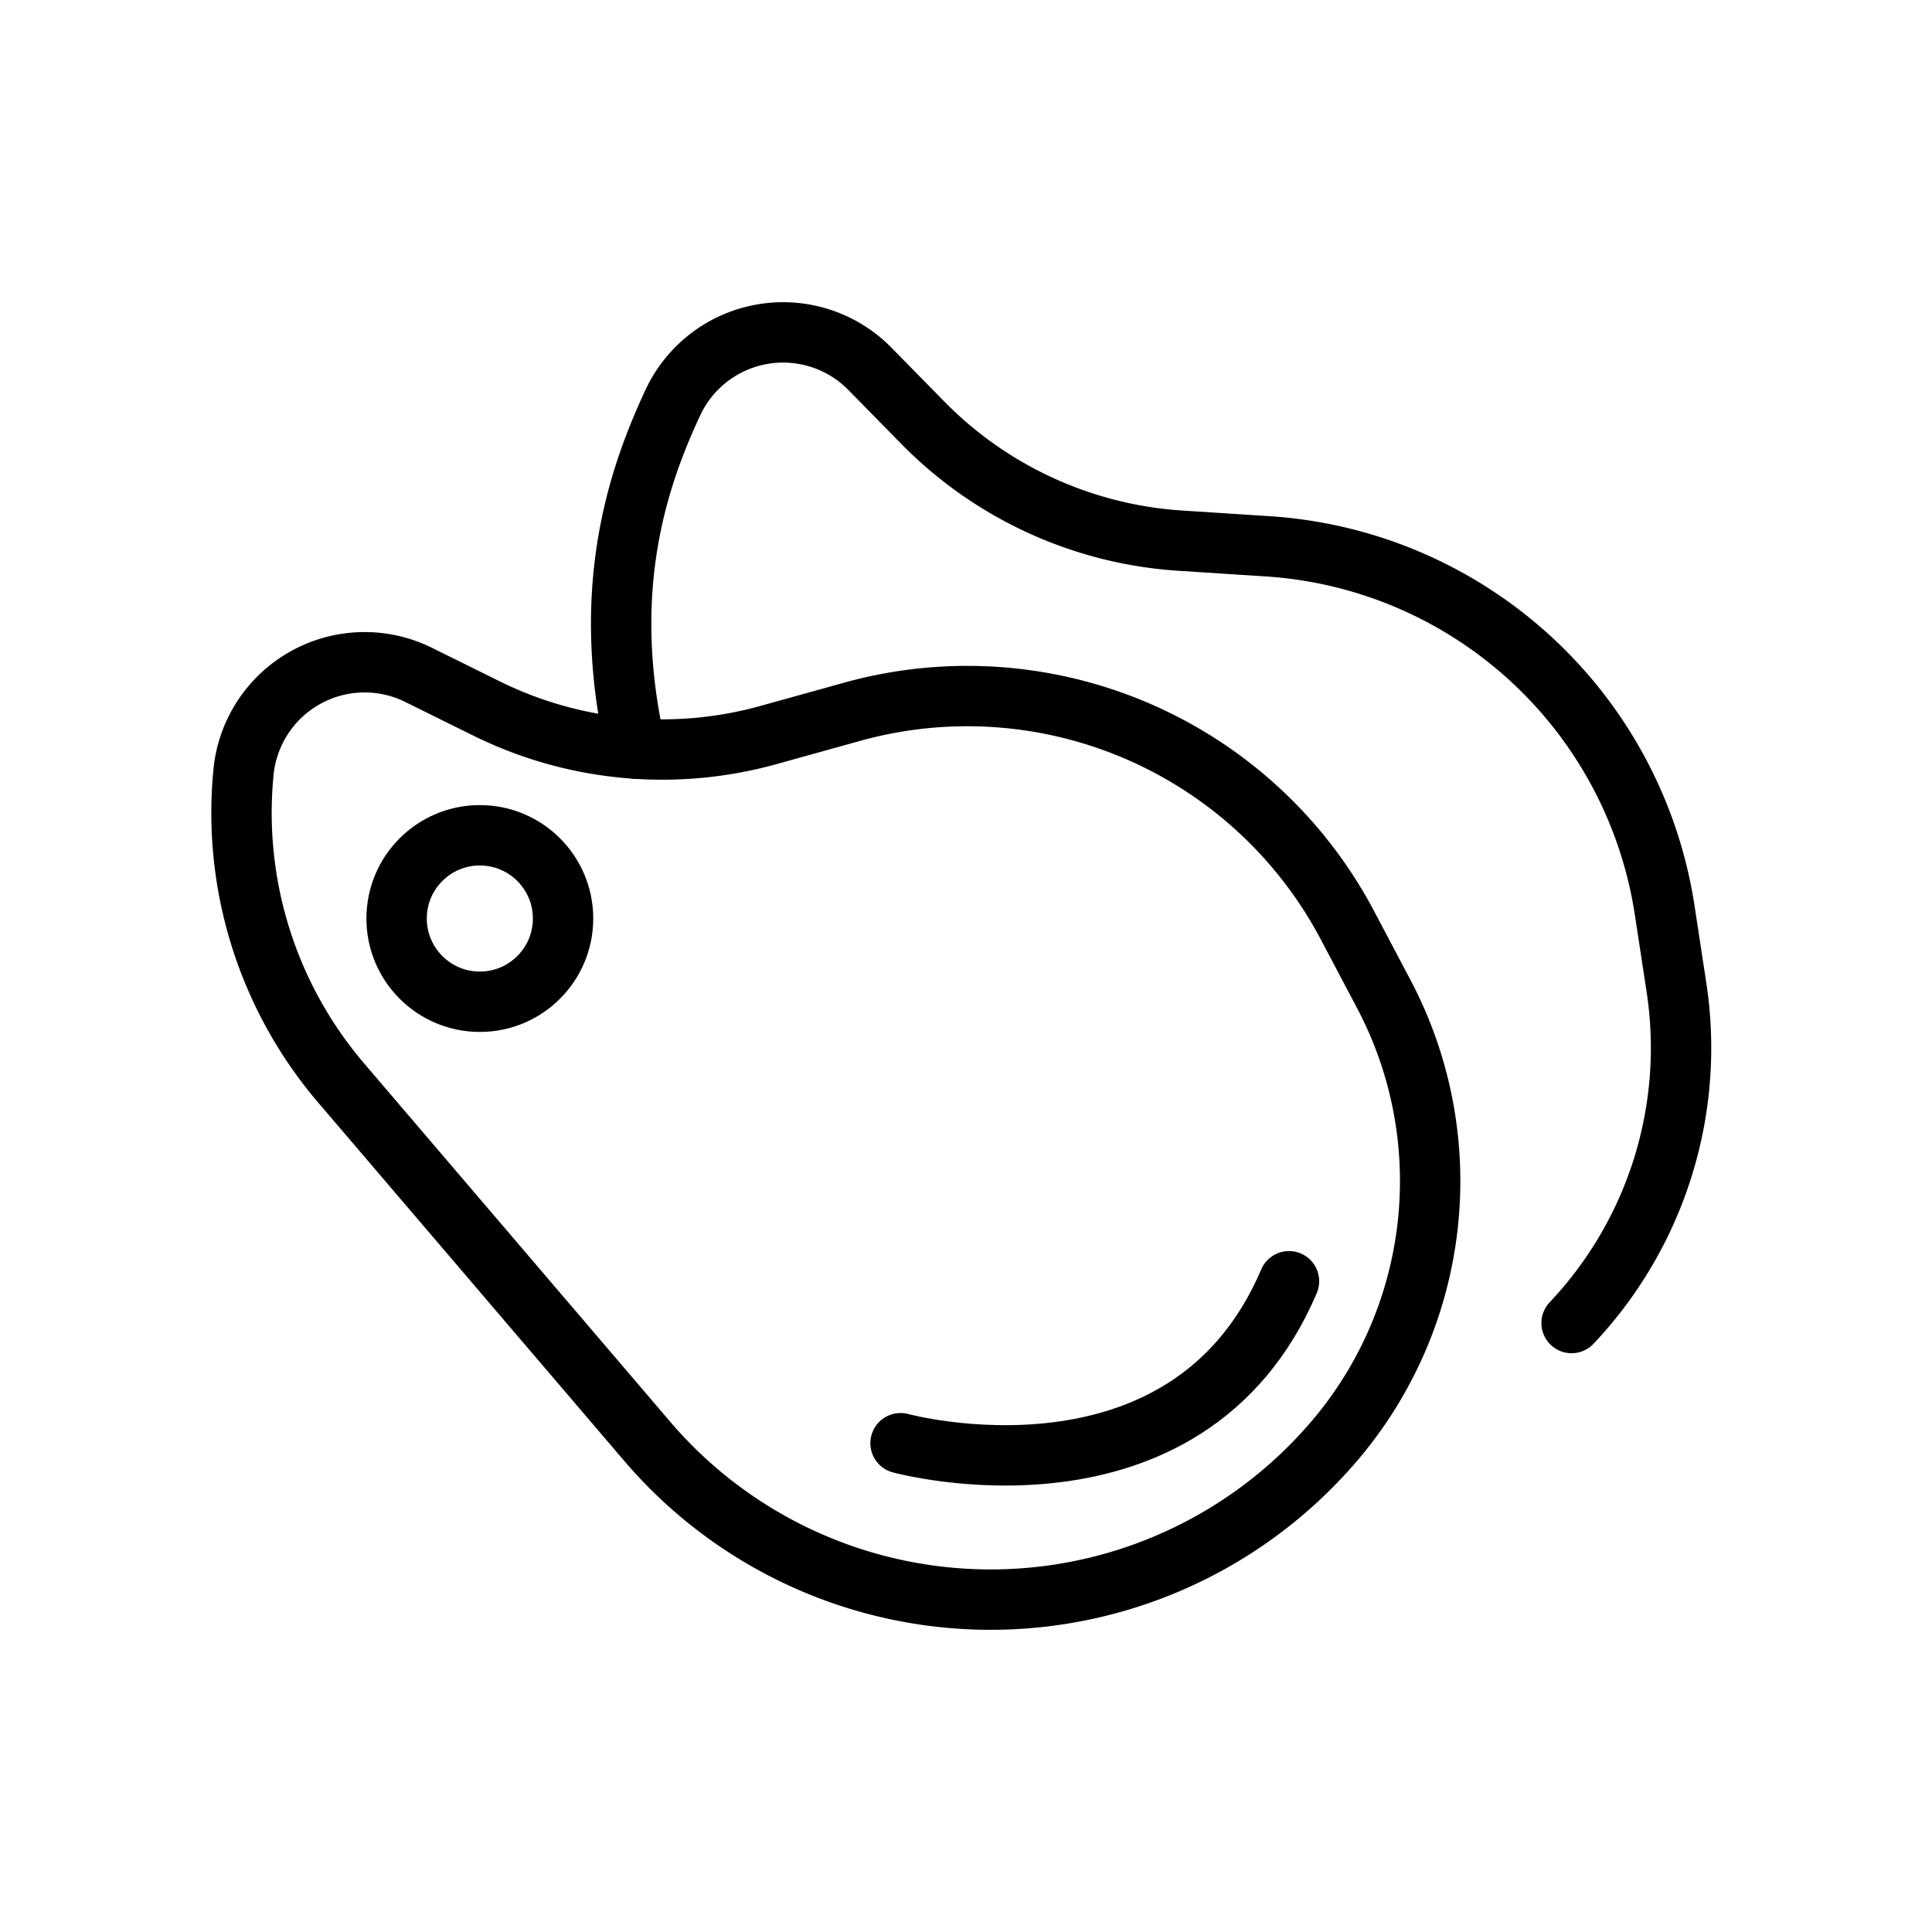 <svg fill-rule="evenodd" stroke-linecap="round" stroke-linejoin="round" stroke-miterlimit="2" clip-rule="evenodd" viewBox="0 0 64 64">
  <path fill="none" d="M0 0h64v64H0z"/>
  <path fill="none" stroke="currentColor" stroke-width="2" d="M25.448 24.351c-3.116.864-6.44.549-9.338-.885l-2.244-1.11a4.029 4.029 0 00-3.743.089 4.028 4.028 0 00-2.056 3.129v.001A13.776 13.776 0 0011.3 35.874l10.137 11.868a14.962 14.962 0 0022.753.007l.002-.001a13.268 13.268 0 001.644-14.826l-1.208-2.285a14.238 14.238 0 00-16.39-7.061l-2.79.775z"/>
  <path fill="none" stroke="currentColor" stroke-width="2" d="M52.061 43.827a13.268 13.268 0 003.474-11.118l-.39-2.555A14.234 14.234 0 0041.99 18.097l-2.89-.187a13.143 13.143 0 01-8.529-3.905l-1.753-1.786a4.03 4.03 0 00-6.535 1.131l-.001.001c-1.044 2.256-2.464 6.02-1.221 11.449"/>
  <circle cx="15.895" cy="30.427" r="2.757" fill="none" stroke="currentColor" stroke-width="2"/>
  <path fill="none" stroke="currentColor" stroke-width="2" d="M29.832 47.808s9.482 2.59 12.868-5.365"/>
</svg>
